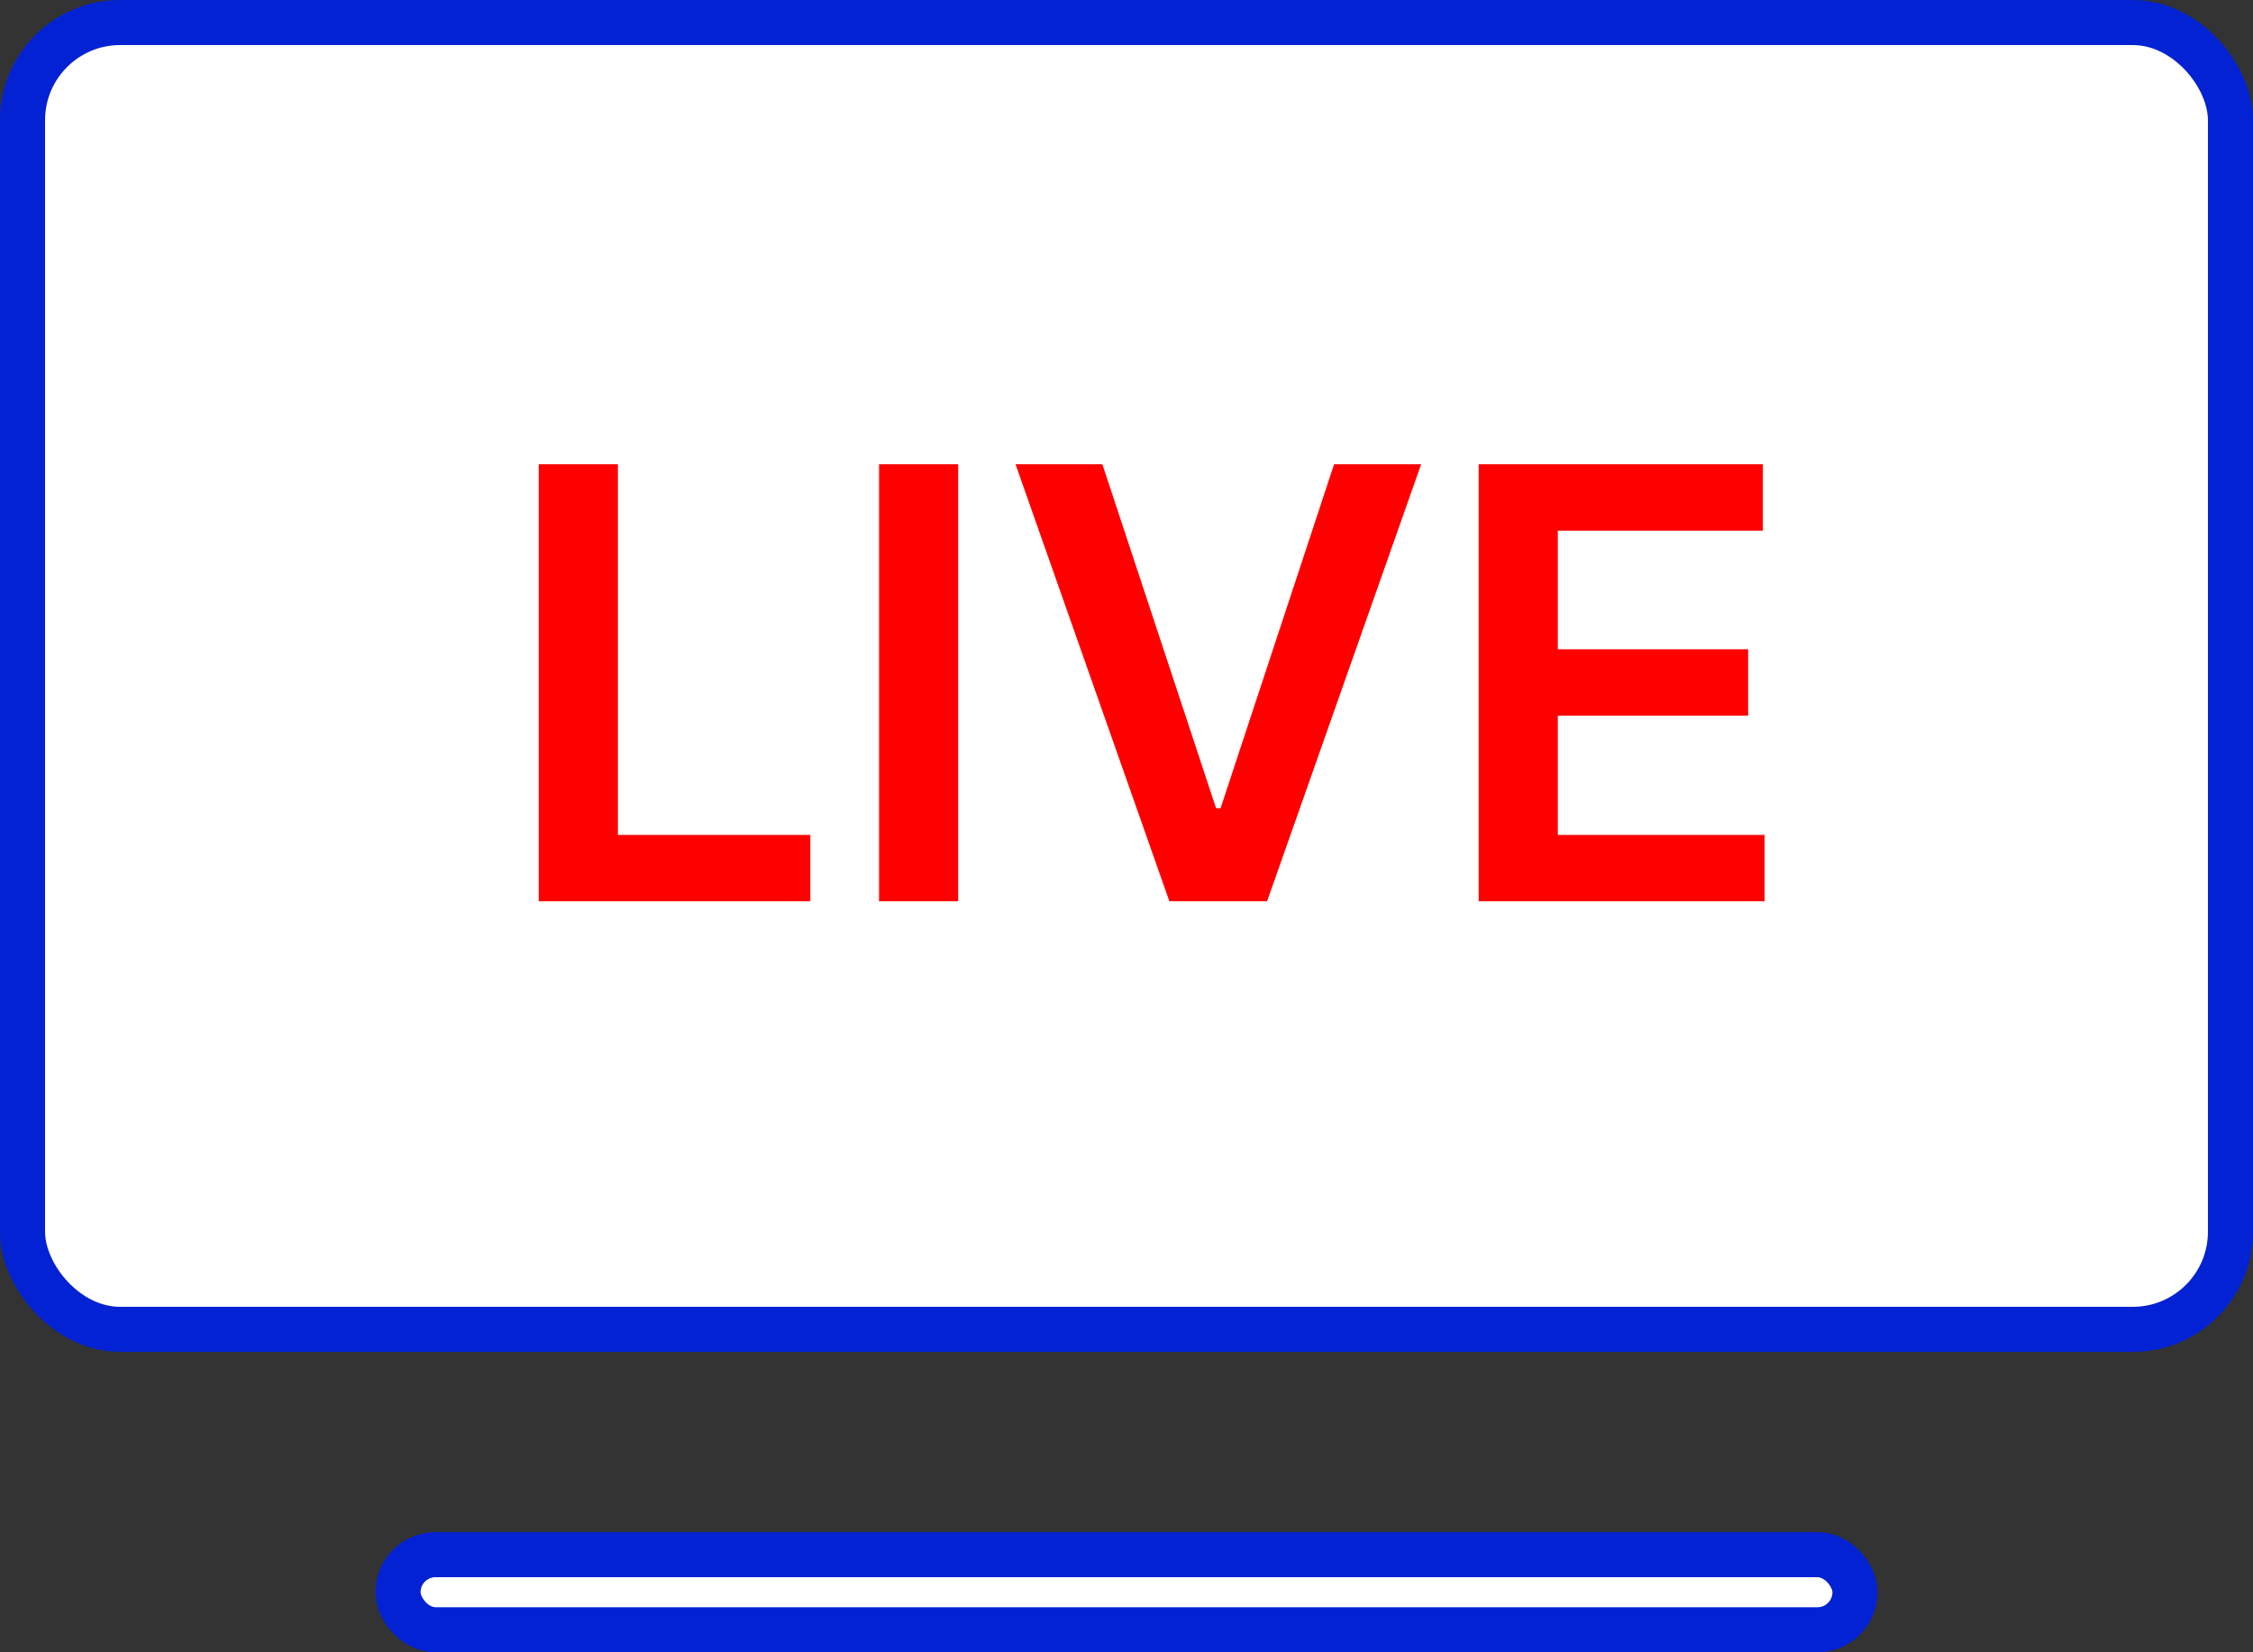 <svg width="150" height="110" viewBox="0 0 150 110" fill="none" xmlns="http://www.w3.org/2000/svg">
<rect x="0" y="0" width="150" height="110" fill="#333333" stroke="none"/>
<rect x="1.5" y="1.5" width="147" height="87" rx="6.5" fill="white"/>
<rect x="1.5" y="1.5" width="147" height="87" rx="6.5" stroke="#0322D4" stroke-width="3"/>
<path d="M35.869 60V30.909H41.139V55.582H53.952V60H35.869ZM63.795 30.909V60H58.526V30.909H63.795ZM73.394 30.909L80.965 53.807H81.263L88.82 30.909H94.616L84.36 60H77.854L67.613 30.909H73.394ZM98.447 60V30.909H117.368V35.327H103.717V43.224H116.388V47.642H103.717V55.582H117.482V60H98.447Z" fill="#FF0000"/>
<rect x="26.5" y="103.5" width="97" height="5" rx="2.5" fill="white" stroke="#0322D4" stroke-width="3"/>
</svg>
